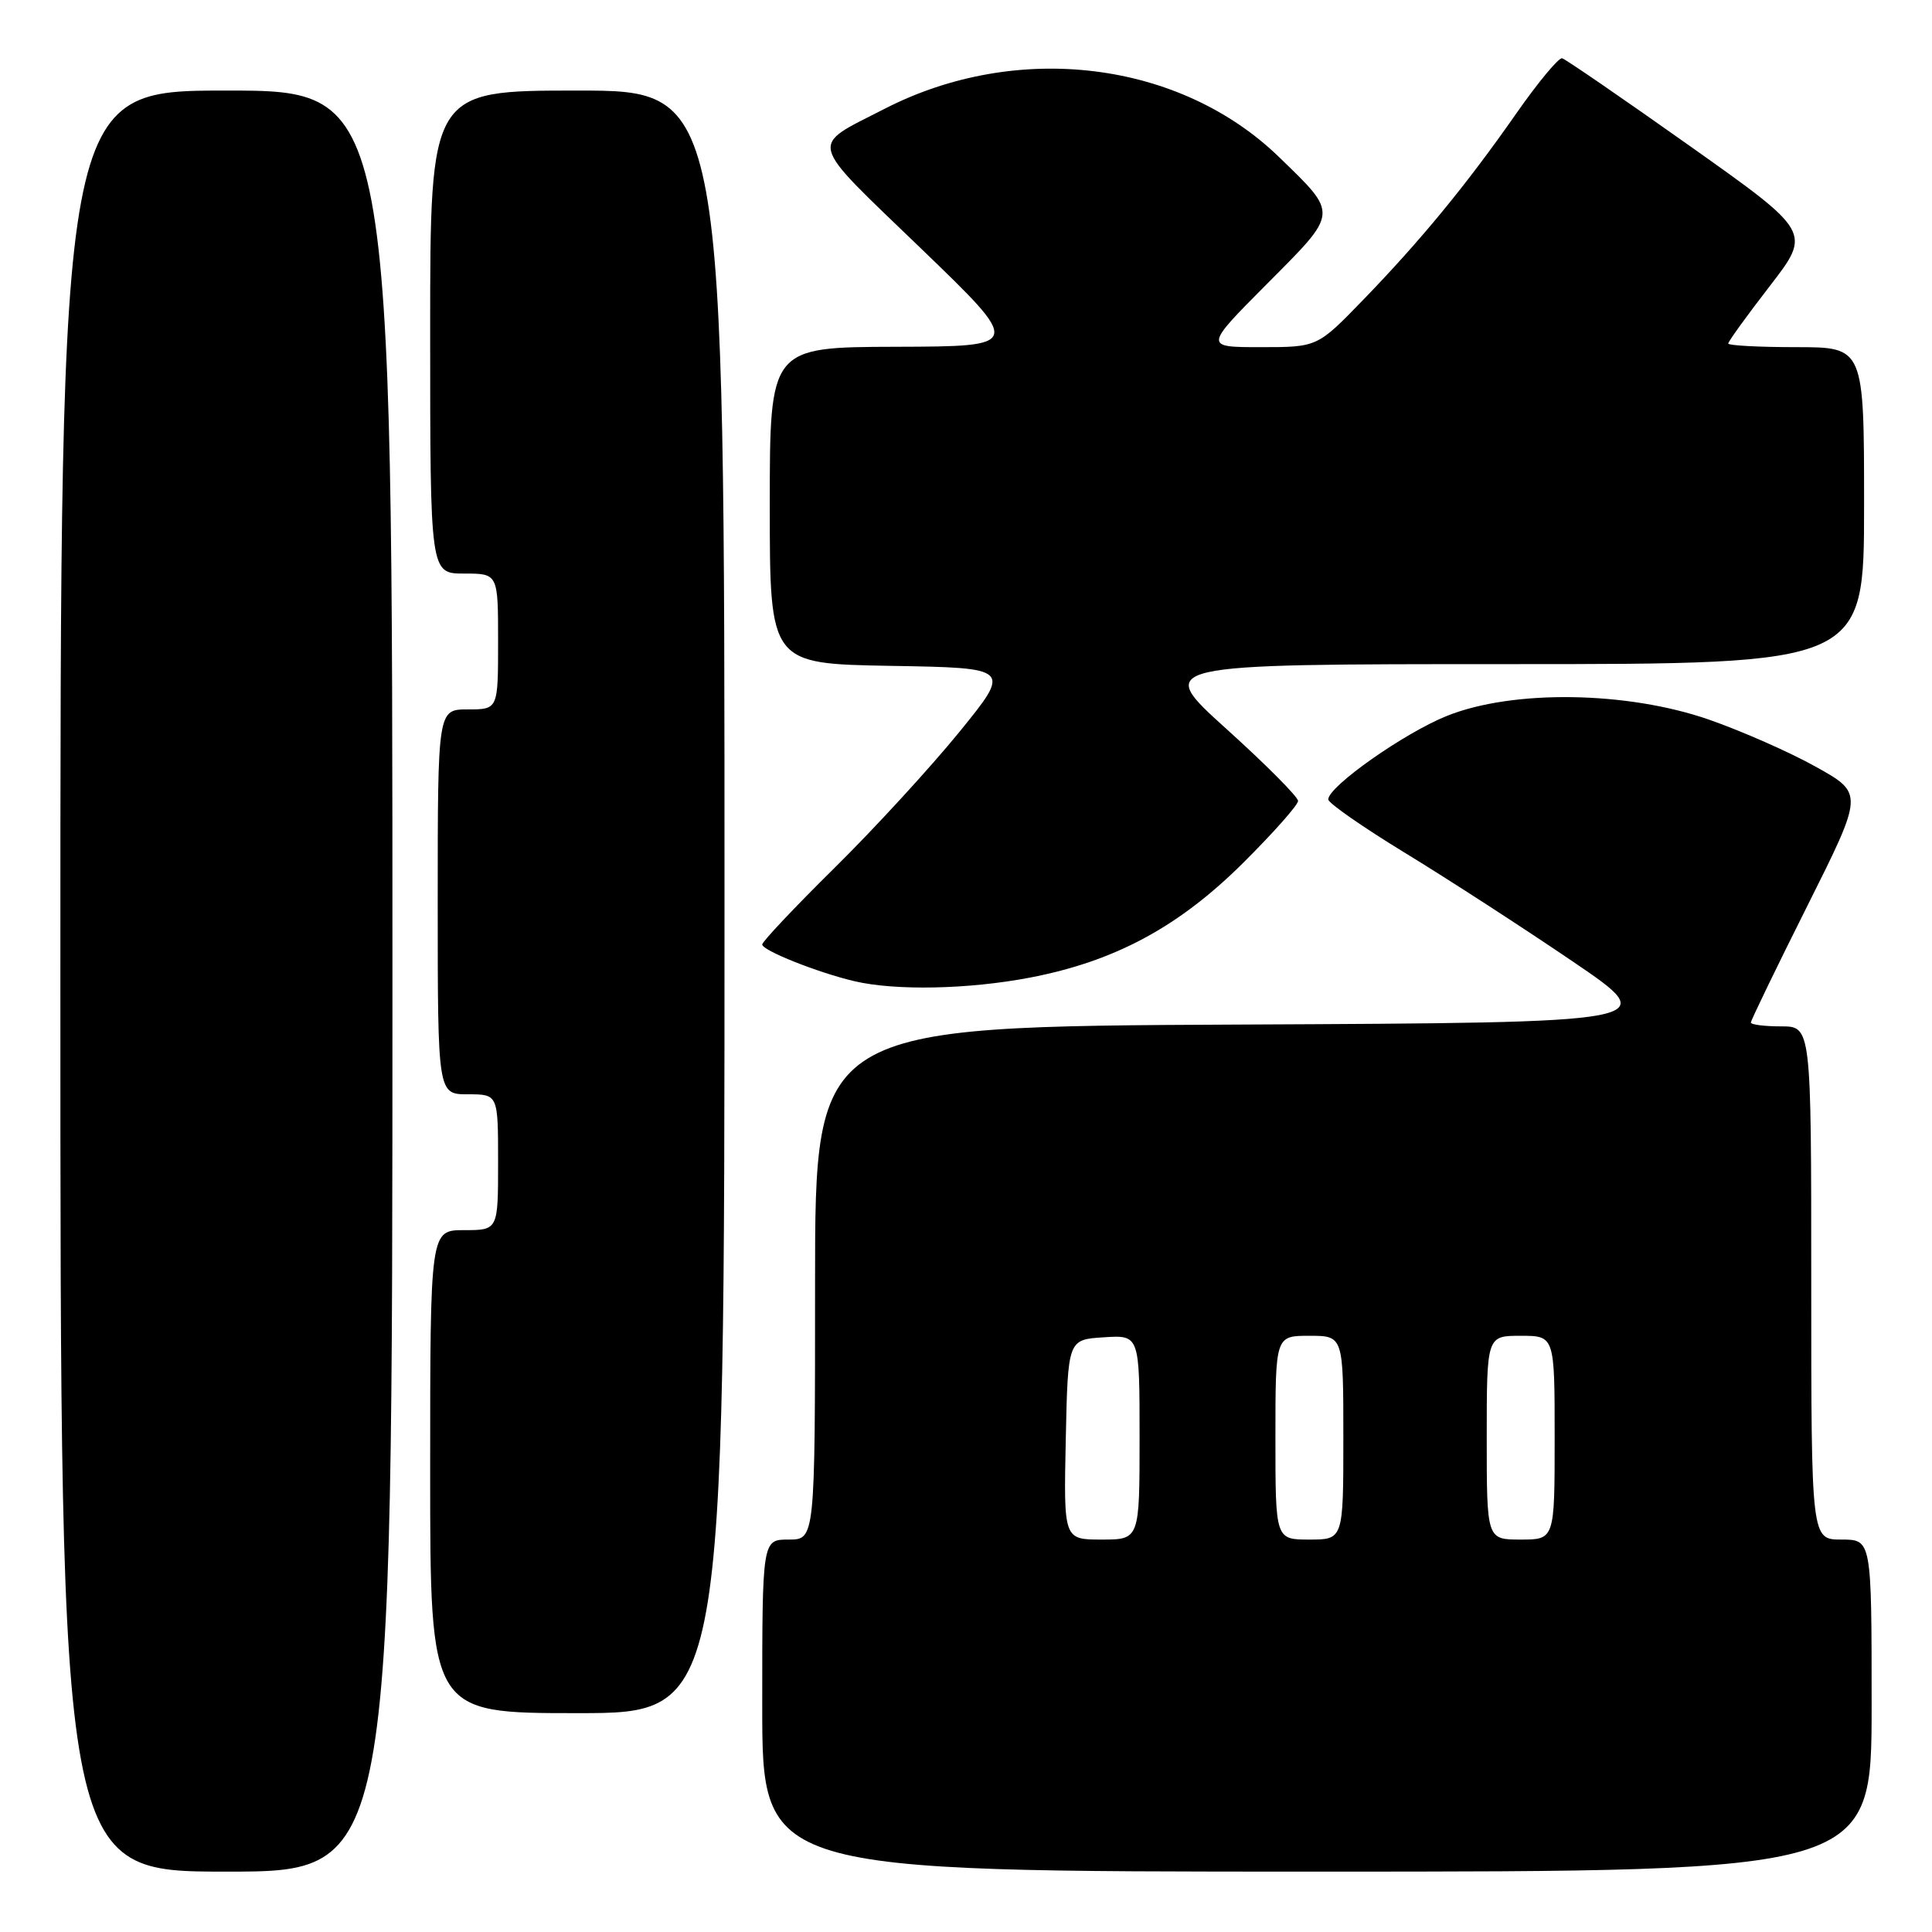 <?xml version="1.0" encoding="UTF-8" standalone="no"?>
<!DOCTYPE svg PUBLIC "-//W3C//DTD SVG 1.1//EN" "http://www.w3.org/Graphics/SVG/1.1/DTD/svg11.dtd" >
<svg xmlns="http://www.w3.org/2000/svg" xmlns:xlink="http://www.w3.org/1999/xlink" version="1.1" viewBox="0 0 256 256">
 <g >
 <path fill="currentColor"
d=" M 52.00 130.00 C 52.00 12.00 52.00 12.00 30.00 12.00 C 8.00 12.00 8.00 12.00 8.00 130.00 C 8.00 248.00 8.00 248.00 30.00 248.00 C 52.00 248.00 52.00 248.00 52.00 130.00 Z  M 248.00 226.00 C 248.00 204.00 248.00 204.00 244.00 204.00 C 240.00 204.00 240.00 204.00 240.00 170.00 C 240.00 136.00 240.00 136.00 236.00 136.00 C 233.80 136.00 232.00 135.77 232.00 135.49 C 232.00 135.21 235.36 128.26 239.47 120.06 C 246.94 105.14 246.94 105.14 240.66 101.63 C 237.20 99.69 230.80 96.87 226.44 95.35 C 215.58 91.58 200.47 91.36 191.75 94.85 C 186.09 97.11 176.00 104.21 176.00 105.93 C 176.00 106.41 180.61 109.62 186.25 113.06 C 191.89 116.50 201.86 122.96 208.41 127.41 C 220.32 135.50 220.32 135.50 164.16 135.76 C 108.00 136.02 108.00 136.02 108.00 170.01 C 108.00 204.00 108.00 204.00 104.50 204.00 C 101.00 204.00 101.00 204.00 101.00 226.00 C 101.00 248.00 101.00 248.00 174.50 248.00 C 248.00 248.00 248.00 248.00 248.00 226.00 Z  M 96.00 119.50 C 96.00 12.00 96.00 12.00 76.50 12.00 C 57.00 12.00 57.00 12.00 57.00 44.00 C 57.00 76.00 57.00 76.00 61.50 76.00 C 66.00 76.00 66.00 76.00 66.00 85.00 C 66.00 94.00 66.00 94.00 62.00 94.00 C 58.00 94.00 58.00 94.00 58.00 119.50 C 58.00 145.00 58.00 145.00 62.00 145.00 C 66.00 145.00 66.00 145.00 66.00 154.00 C 66.00 163.00 66.00 163.00 61.50 163.00 C 57.00 163.00 57.00 163.00 57.00 195.00 C 57.00 227.00 57.00 227.00 76.50 227.00 C 96.00 227.00 96.00 227.00 96.00 119.50 Z  M 136.46 129.54 C 147.73 127.38 156.19 122.83 164.75 114.31 C 168.74 110.34 172.00 106.66 172.00 106.13 C 172.00 105.59 167.73 101.30 162.50 96.58 C 153.00 88.00 153.00 88.00 200.00 88.00 C 247.00 88.00 247.00 88.00 247.00 67.00 C 247.00 46.00 247.00 46.00 238.00 46.00 C 233.05 46.00 229.00 45.78 229.00 45.52 C 229.00 45.25 231.48 41.82 234.51 37.90 C 240.02 30.76 240.02 30.76 223.92 19.35 C 215.06 13.07 207.44 7.84 206.99 7.72 C 206.55 7.60 203.82 10.88 200.94 15.00 C 194.30 24.51 188.28 31.83 180.61 39.75 C 174.56 46.00 174.56 46.00 167.05 46.00 C 159.54 46.00 159.54 46.00 167.93 37.57 C 177.42 28.03 177.38 28.48 169.51 20.84 C 156.34 8.05 134.79 5.40 117.23 14.41 C 107.15 19.59 106.80 18.24 122.00 32.89 C 135.50 45.90 135.50 45.90 118.75 45.95 C 102.00 46.00 102.00 46.00 102.00 66.98 C 102.00 87.95 102.00 87.95 118.01 88.23 C 134.02 88.50 134.02 88.50 127.11 97.00 C 123.31 101.67 115.88 109.77 110.60 114.98 C 105.32 120.19 101.00 124.77 101.00 125.15 C 101.00 125.94 108.32 128.86 113.20 130.01 C 118.61 131.29 128.32 131.10 136.46 129.54 Z  M 141.22 190.75 C 141.50 177.50 141.50 177.50 146.25 177.20 C 151.00 176.89 151.00 176.89 151.00 190.45 C 151.00 204.00 151.00 204.00 145.97 204.00 C 140.94 204.00 140.94 204.00 141.22 190.75 Z  M 169.00 190.50 C 169.00 177.00 169.00 177.00 173.50 177.00 C 178.00 177.00 178.00 177.00 178.00 190.50 C 178.00 204.00 178.00 204.00 173.50 204.00 C 169.00 204.00 169.00 204.00 169.00 190.50 Z  M 197.00 190.50 C 197.00 177.00 197.00 177.00 201.50 177.00 C 206.00 177.00 206.00 177.00 206.00 190.50 C 206.00 204.00 206.00 204.00 201.50 204.00 C 197.00 204.00 197.00 204.00 197.00 190.50 Z "/>
</g>
</svg>